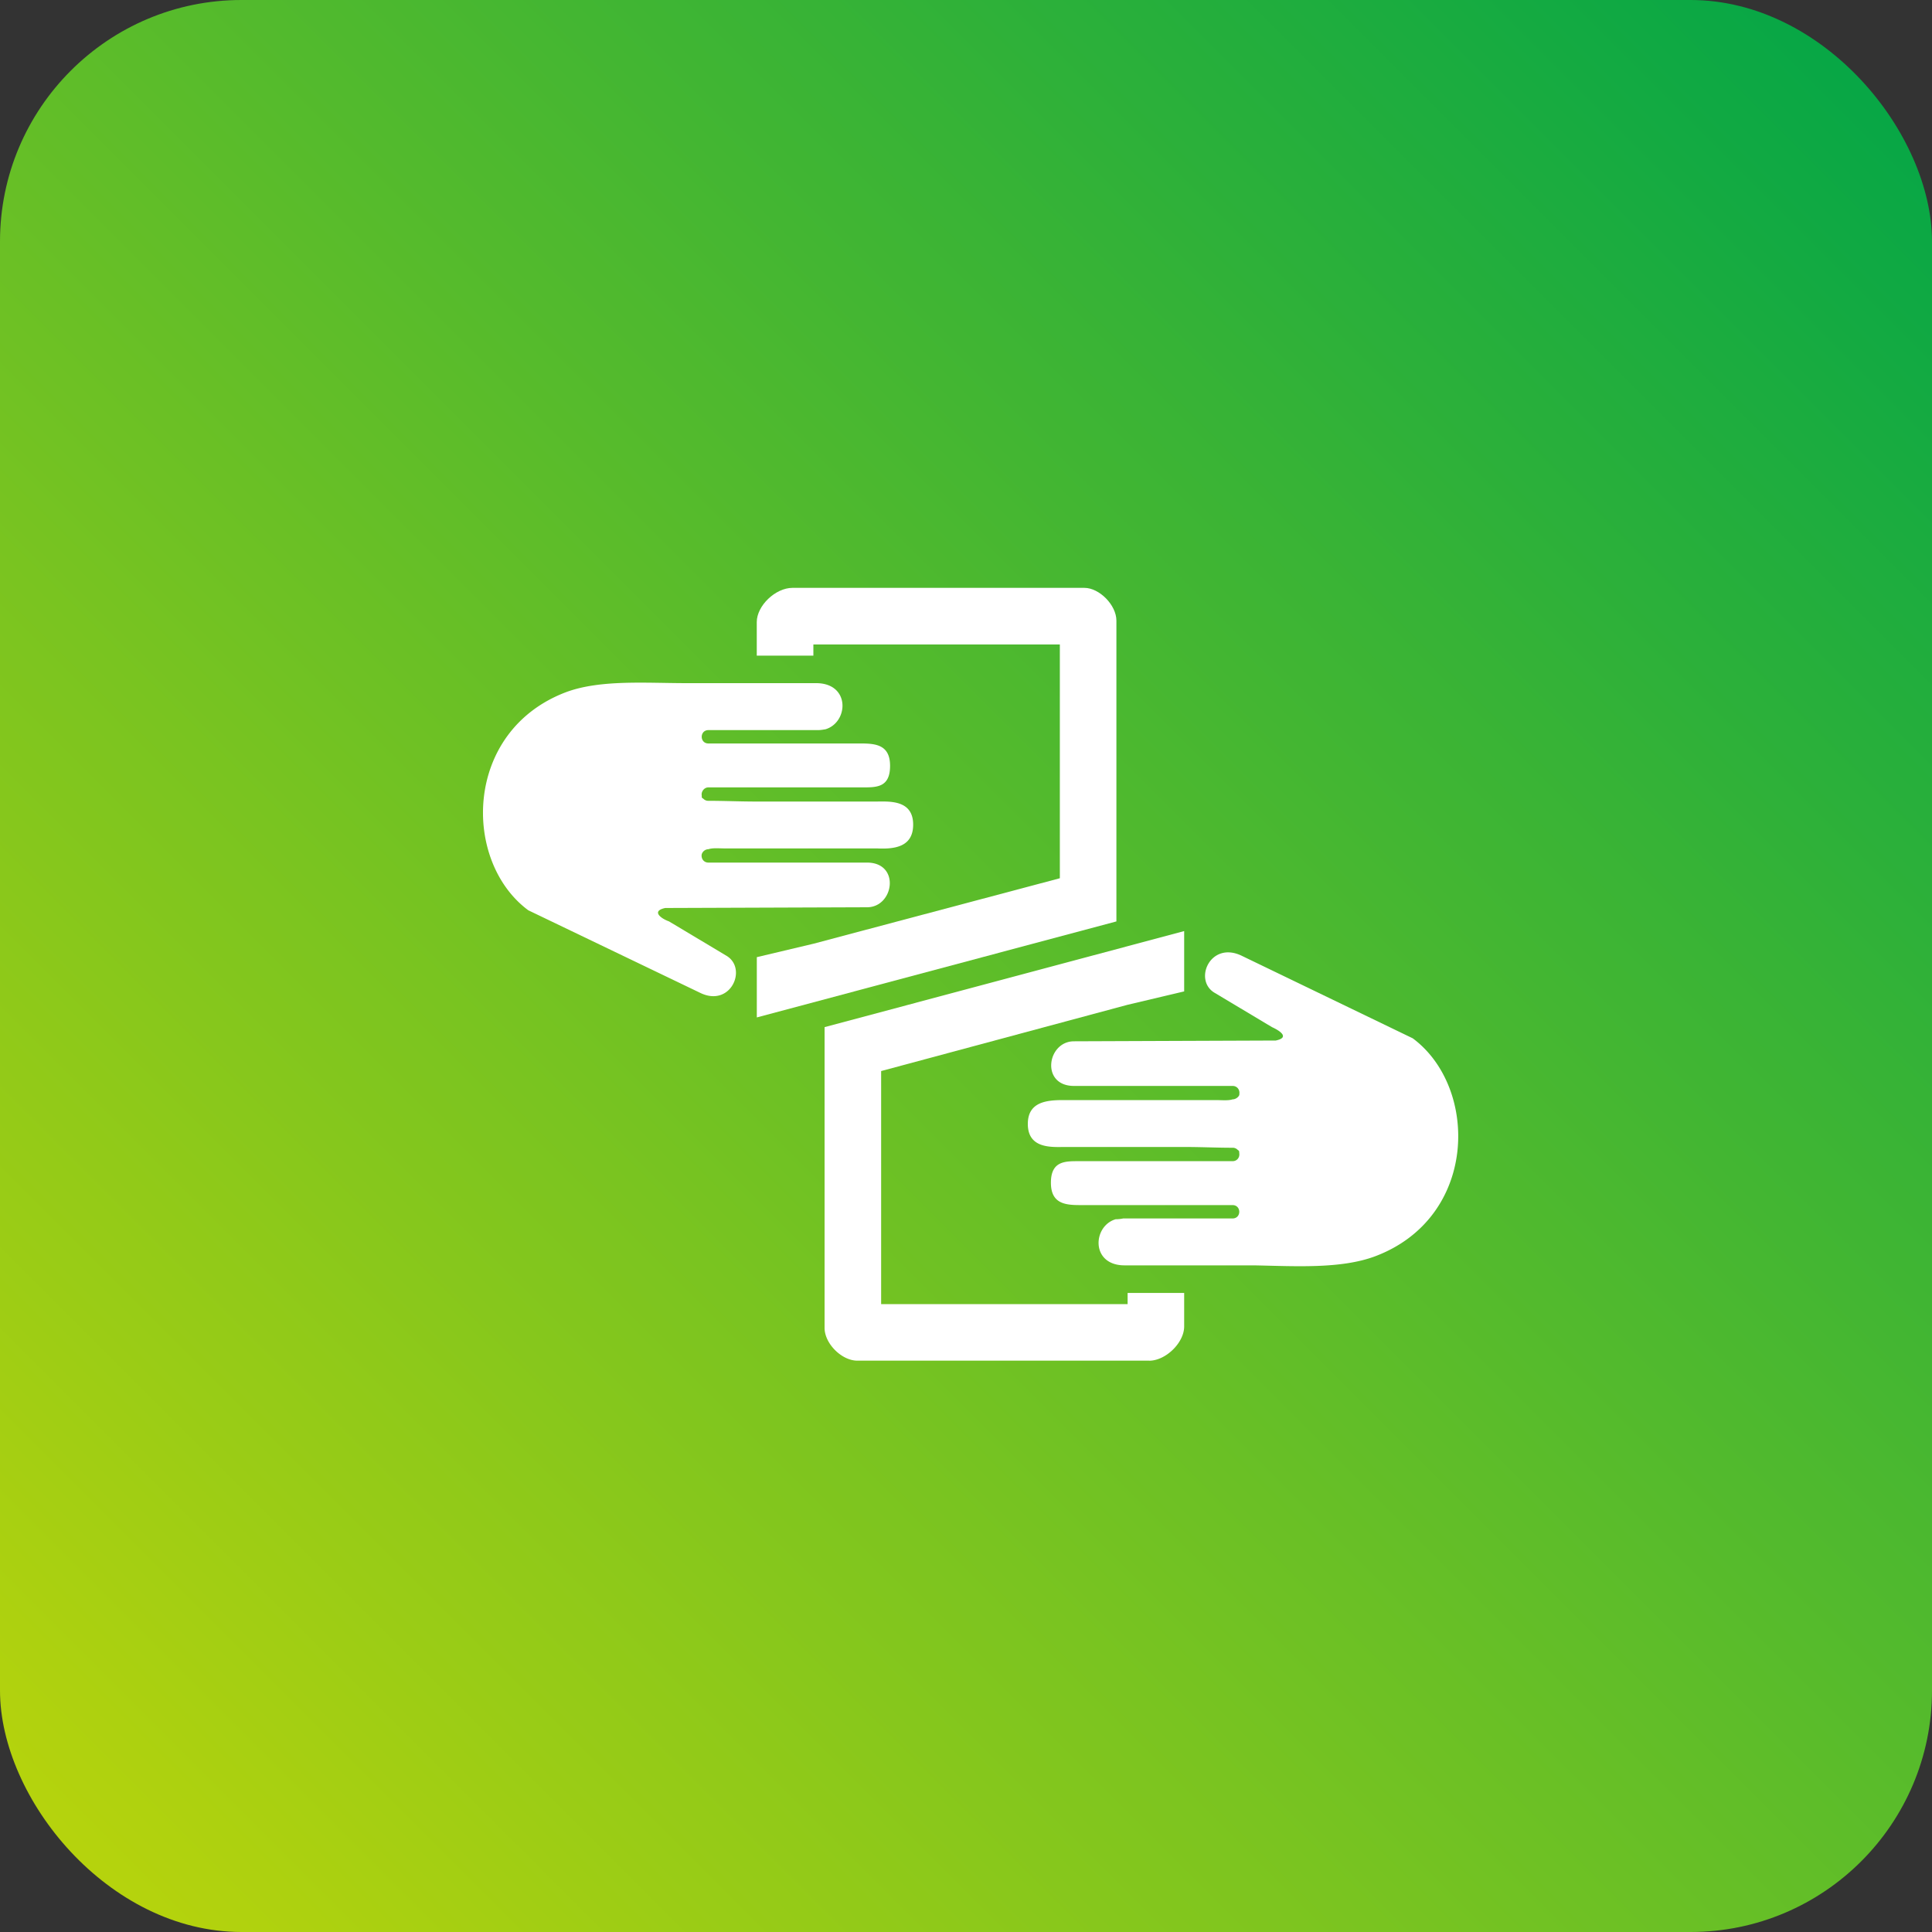<svg xmlns="http://www.w3.org/2000/svg" width="40" height="40" fill="none" viewBox="0 0 40 40">
    <rect x="0" y="0" width="40" height="40" fill="#333333" stroke="none"/>
    <rect width="40" height="40" fill="url(#a)" rx="5"/>
    <path fill="#fff" fill-rule="evenodd" d="M16.41 12.171h6.041c.309 0 .663.355.663.679v6.227l-7.445 1.988v-1.248l1.172-.278 5.102-1.356v-4.84H16.84v.231h-1.172v-.694c0-.339.386-.709.74-.709z" clip-rule="evenodd"/>
    <path fill="#fff" fill-rule="evenodd" d="M14.667 15.116h2.266c.077 0 .139-.016.154-.016.478-.139.524-.94-.17-.956H14.22c-.848 0-1.788-.077-2.497.185-2.127.802-2.158 3.5-.786 4.517l3.56 1.71c.633.309.987-.508.54-.77l-1.187-.71c-.17-.06-.37-.215-.077-.277l4.178-.015c.554 0 .693-.91.015-.925H14.667c-.092 0-.154-.077-.139-.17a.148.148 0 0 1 .14-.107c.092-.031.215-.016.37-.016h3.128c.355.016.74-.03.74-.493 0-.524-.508-.478-.77-.478h-2.482c-.324 0-.663-.015-.987-.015a.14.14 0 0 1-.108-.046c-.03-.016-.03-.016-.03-.062-.016-.077.046-.17.138-.17h3.16c.308 0 .601.016.601-.447 0-.431-.293-.462-.6-.462h-3.16c-.186 0-.186-.277 0-.277zM23.793 28.171H17.75c-.324 0-.678-.354-.678-.678v-6.227l7.445-1.989v1.249l-1.171.277-5.103 1.372V27h5.103v-.231h1.171v.693c0 .34-.385.71-.724.71z" clip-rule="evenodd"/>
    <path fill="#fff" fill-rule="evenodd" d="M25.519 25.227h-2.266c-.077.016-.139.016-.154.016-.478.138-.524.955.185.955h2.682c.848.016 1.788.077 2.497-.185 2.142-.801 2.158-3.499.786-4.516l-3.545-1.711c-.648-.308-1.002.509-.555.77l1.187.71c.17.077.37.216.077.277l-4.177.016c-.555 0-.694.91-.016.924H25.52c.092 0 .154.078.139.17v.016c-.016.046-.078.092-.14.092-.092.03-.215.015-.37.015H22.02c-.34 0-.74.031-.74.494 0 .524.509.477.77.477h2.482c.34 0 .663.016.987.016a.14.14 0 0 1 .108.046c.03.016.03.031.03.062.016.092-.046.17-.138.17h-3.16c-.293 0-.601-.016-.601.446 0 .432.293.463.6.463h3.16c.186 0 .186.277 0 .277z" clip-rule="evenodd"/>
    <defs>
        <linearGradient id="a" x1="40" x2="0" y2="40" gradientUnits="userSpaceOnUse">
            <stop stop-color="#00A548"/>
            <stop offset="1" stop-color="#BDD50A"/>
        </linearGradient>
    </defs>
</svg>
